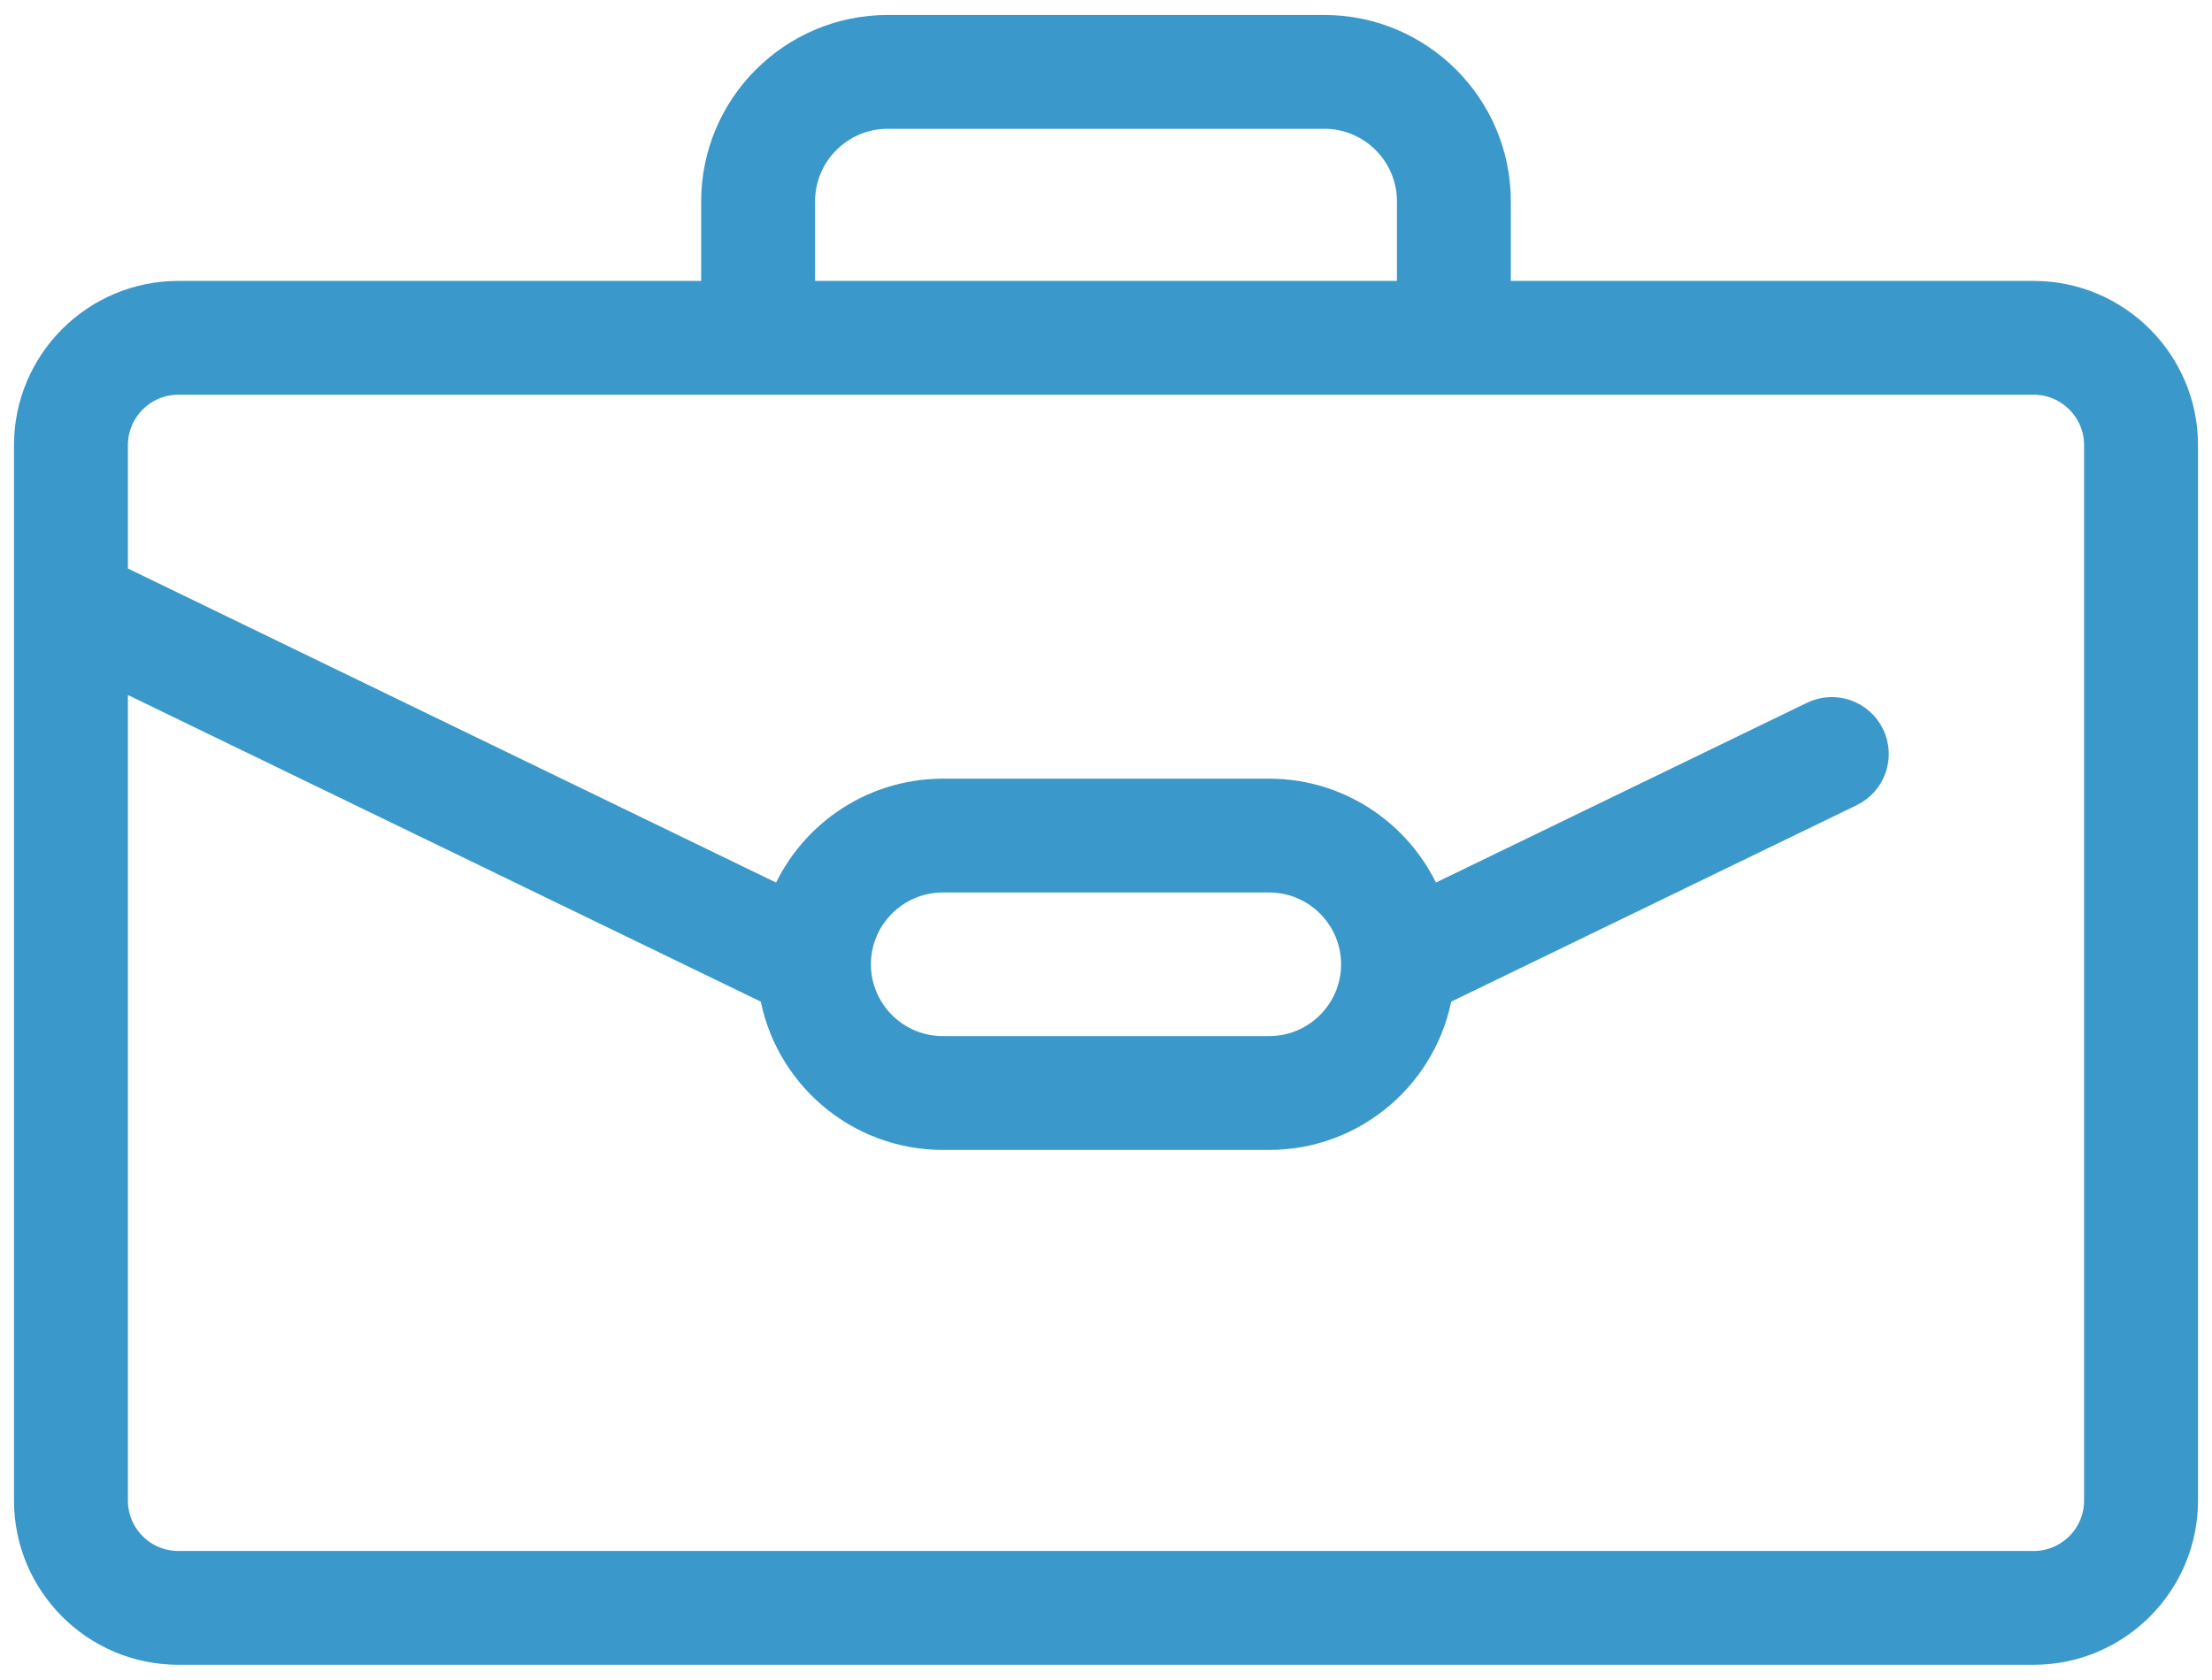<?xml version="1.0" encoding="UTF-8"?>
<svg width="79px" height="60px" viewBox="0 0 79 60" version="1.1" xmlns="http://www.w3.org/2000/svg" xmlns:xlink="http://www.w3.org/1999/xlink">
    <!-- Generator: Sketch 46.2 (44496) - http://www.bohemiancoding.com/sketch -->
    <title>Shape</title>
    <desc>Created with Sketch.</desc>
    <defs></defs>
    <g id="Home-Pages" stroke="none" stroke-width="1" fill="none" fill-rule="evenodd">
        <g id="2.0-APS-Work-v14.0" transform="translate(-261, -3504)" stroke="#3A98CA" fill-rule="nonzero" fill="#3A98CA">
            <g id="New-public-service" transform="translate(0, 2160)">
                <g id="suitcase" transform="translate(223, 1302)">
                    <path d="M110.63,52.534 L91.458,52.534 L91.458,49.191 C91.458,45.797 88.694,43.035 85.297,43.035 L69.703,43.035 C66.306,43.035 63.542,45.797 63.542,49.191 L63.542,52.534 L44.37,52.534 C41.409,52.534 39,54.941 39,57.899 L39,95.599 C39,98.558 41.409,100.965 44.37,100.965 L110.63,100.965 C113.591,100.965 116,98.558 116,95.599 L116,57.899 C116,54.941 113.591,52.534 110.63,52.534 Z M66.61,49.191 C66.61,47.487 67.997,46.1 69.703,46.1 L85.297,46.1 C87.003,46.1 88.391,47.487 88.391,49.191 L88.391,52.534 L66.61,52.534 L66.61,49.191 Z M112.932,95.6 C112.932,96.868 111.9,97.9 110.63,97.9 L44.37,97.9 C43.1,97.9 42.068,96.868 42.068,95.6 L42.068,66.027 L65.618,77.439 C66.095,80.348 68.628,82.574 71.671,82.574 L83.329,82.574 C86.372,82.574 88.905,80.348 89.382,77.439 L104.092,70.311 C104.854,69.941 105.172,69.025 104.802,68.263 C104.433,67.502 103.515,67.184 102.753,67.553 L89.036,74.2 C88.138,71.927 85.919,70.314 83.329,70.314 L71.671,70.314 C69.081,70.314 66.862,71.927 65.964,74.2 L42.068,62.62 L42.068,57.899 C42.068,56.631 43.1,55.599 44.37,55.599 L110.63,55.599 C111.899,55.599 112.932,56.631 112.932,57.899 L112.932,95.6 L112.932,95.6 Z M68.604,76.444 C68.604,74.754 69.98,73.379 71.671,73.379 L83.329,73.379 C85.02,73.379 86.396,74.754 86.396,76.444 C86.396,78.134 85.02,79.509 83.329,79.509 L71.671,79.509 C69.98,79.509 68.604,78.134 68.604,76.444 Z" id="Shape"></path>
                </g>
            </g>
        </g>
    </g>
</svg>